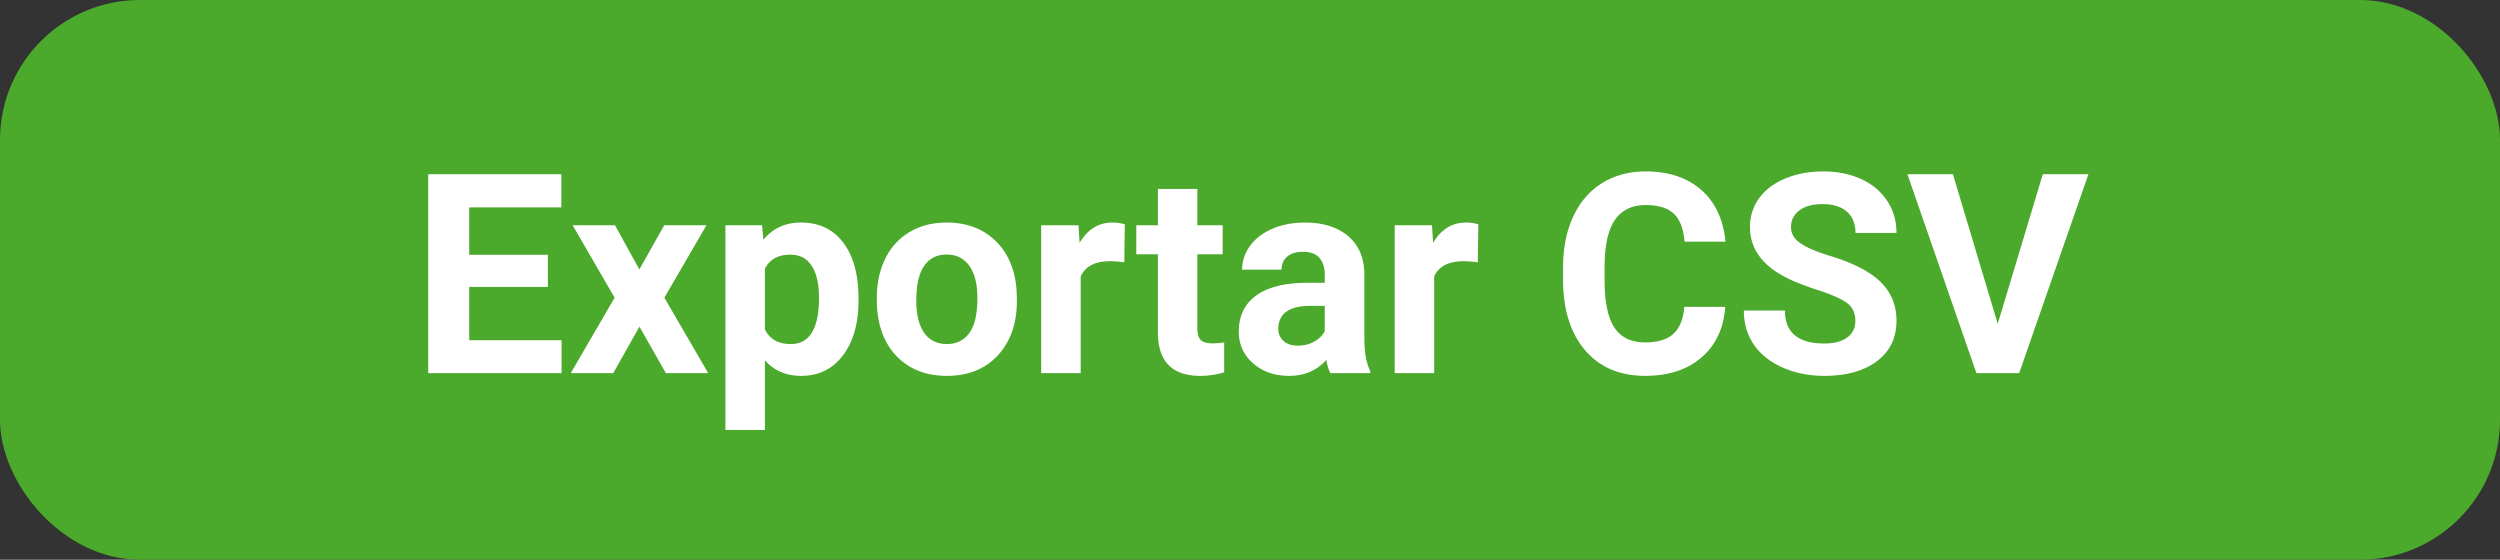 <svg width='134' height='30' viewBox='0 0 134 30' xmlns='http://www.w3.org/2000/svg'>
  <rect x="0" y="0" width="134" height="30" fill="#333333" stroke="none"/>
  <g fill='none' fill-rule='evenodd'>
    <rect stroke='#4BA92B' fill='#4BA92B' x='.5' y='.5' width='133' height='29' rx='7' />
    <path
      d='M30.1 20v-1.765h-4.95v-2.857h4.218v-1.72H25.15v-2.542h4.937v-1.78h-7.134V20h7.149zm2.77 0 1.405-2.49L35.69 20h2.27l-2.35-4.043 2.255-3.882h-2.263l-1.333 2.366-1.304-2.366h-2.27l2.248 3.882L30.592 20h2.277zm8.129 3.047v-3.735c.493.556 1.14.834 1.94.834.943 0 1.692-.367 2.246-1.102.554-.735.831-1.712.831-2.933V16c0-1.27-.27-2.266-.813-2.988-.542-.723-1.301-1.084-2.278-1.084-.825 0-1.494.307-2.007.923l-.073-.777h-1.963v10.972H41zm1.384-4.607c-.664 0-1.125-.261-1.384-.784v-3.244c.249-.508.706-.762 1.37-.762.498 0 .877.2 1.139.6.26.4.391.97.391 1.707 0 1.655-.505 2.483-1.516 2.483zm8.372 1.706c1.142 0 2.053-.367 2.732-1.102.679-.735 1.018-1.71 1.018-2.926l-.015-.542c-.078-1.123-.455-2.012-1.131-2.666-.677-.654-1.55-.981-2.619-.981-.752 0-1.412.168-1.981.505a3.324 3.324 0 0 0-1.307 1.428c-.303.616-.454 1.316-.454 2.102v.096c0 1.26.34 2.255 1.021 2.988.681.732 1.593 1.098 2.736 1.098zm0-1.706c-.527 0-.933-.199-1.216-.597-.283-.398-.425-.973-.425-1.725 0-.845.142-1.468.425-1.871.283-.403.684-.604 1.201-.604.523 0 .928.202 1.216.607.288.406.432.977.432 1.714 0 .865-.144 1.493-.432 1.886-.288.393-.688.59-1.201.59zm7.17 1.56v-5.186c.25-.542.774-.813 1.575-.813.22 0 .474.02.762.06l.029-2.037a2.218 2.218 0 0 0-.66-.095c-.751 0-1.34.363-1.764 1.091l-.059-.945h-2V20h2.117zm6.409.146c.44 0 .867-.063 1.282-.19v-1.604c-.18.034-.388.051-.623.051-.317 0-.532-.063-.644-.19-.113-.127-.169-.337-.169-.63v-3.955h1.355v-1.553H64.18v-1.948h-2.117v1.948h-1.157v1.553h1.157v4.27c.03 1.499.787 2.248 2.271 2.248zm4.76 0c.821 0 1.488-.285 2-.856.044.283.115.52.213.71h2.138v-.125c-.205-.385-.31-.954-.315-1.706v-3.435c0-.889-.286-1.578-.86-2.07-.574-.49-1.35-.735-2.326-.735-.644 0-1.225.11-1.743.333-.517.222-.918.529-1.201.92-.283.39-.425.815-.425 1.274h2.117c0-.298.101-.533.304-.704.202-.17.482-.256.838-.256.406 0 .702.11.89.33.188.22.282.512.282.879v.454h-.974c-1.177.005-2.076.232-2.699.68-.622.45-.934 1.095-.934 1.934 0 .684.256 1.25.766 1.7.51.449 1.153.673 1.93.673zm.462-1.618c-.322 0-.576-.086-.762-.257a.847.847 0 0 1-.278-.651l.007-.125c.069-.732.633-1.099 1.692-1.099h.791v1.363a1.371 1.371 0 0 1-.586.56c-.263.14-.551.209-.864.209zM76.873 20v-5.186c.25-.542.774-.813 1.575-.813.22 0 .473.02.761.06l.03-2.037a2.218 2.218 0 0 0-.66-.095c-.751 0-1.34.363-1.765 1.091l-.058-.945h-2V20h2.117zm11.309.146c1.25 0 2.257-.33 3.02-.988.765-.66 1.189-1.563 1.272-2.71h-2.198c-.048.65-.24 1.129-.575 1.439-.334.31-.84.465-1.52.465-.751 0-1.302-.266-1.651-.798-.35-.533-.524-1.375-.524-2.527v-.806c.01-1.103.197-1.918.56-2.442.364-.525.913-.788 1.645-.788.674 0 1.175.155 1.505.465.33.31.521.81.575 1.498h2.197c-.117-1.191-.551-2.117-1.303-2.776-.752-.659-1.744-.989-2.974-.989-.889 0-1.669.21-2.34.627-.672.417-1.188 1.017-1.55 1.798-.36.781-.541 1.684-.541 2.71v.652c0 1.606.392 2.87 1.175 3.79.784.92 1.86 1.38 3.227 1.38zm9.602 0c1.181 0 2.121-.262 2.82-.787.698-.525 1.047-1.249 1.047-2.172 0-.83-.286-1.523-.857-2.08-.571-.556-1.482-1.023-2.732-1.399-.679-.205-1.193-.424-1.542-.659-.349-.234-.523-.525-.523-.871 0-.371.149-.67.446-.897.298-.228.716-.341 1.253-.341.556 0 .989.135 1.296.406.308.271.462.651.462 1.14h2.197c0-.64-.165-1.212-.495-1.715-.33-.502-.792-.892-1.387-1.168-.596-.276-1.275-.414-2.037-.414-.756 0-1.439.127-2.047.381-.608.254-1.074.607-1.399 1.059a2.575 2.575 0 0 0-.487 1.541c0 1.109.606 1.99 1.817 2.644.444.24 1.047.483 1.809.73.762.246 1.289.48 1.582.702.293.223.44.541.44.956 0 .381-.147.678-.44.89-.293.212-.7.319-1.223.319-1.407 0-2.11-.589-2.11-1.765H93.47c0 .688.177 1.293.53 1.816.355.522.869.934 1.542 1.234.674.3 1.421.45 2.242.45zM108.228 20l3.713-10.664h-2.446l-2.417 8.02-2.402-8.02h-2.44l3.7 10.664h2.292z'
      fill='#FFF' fill-rule='nonzero' />
  </g>
</svg>

